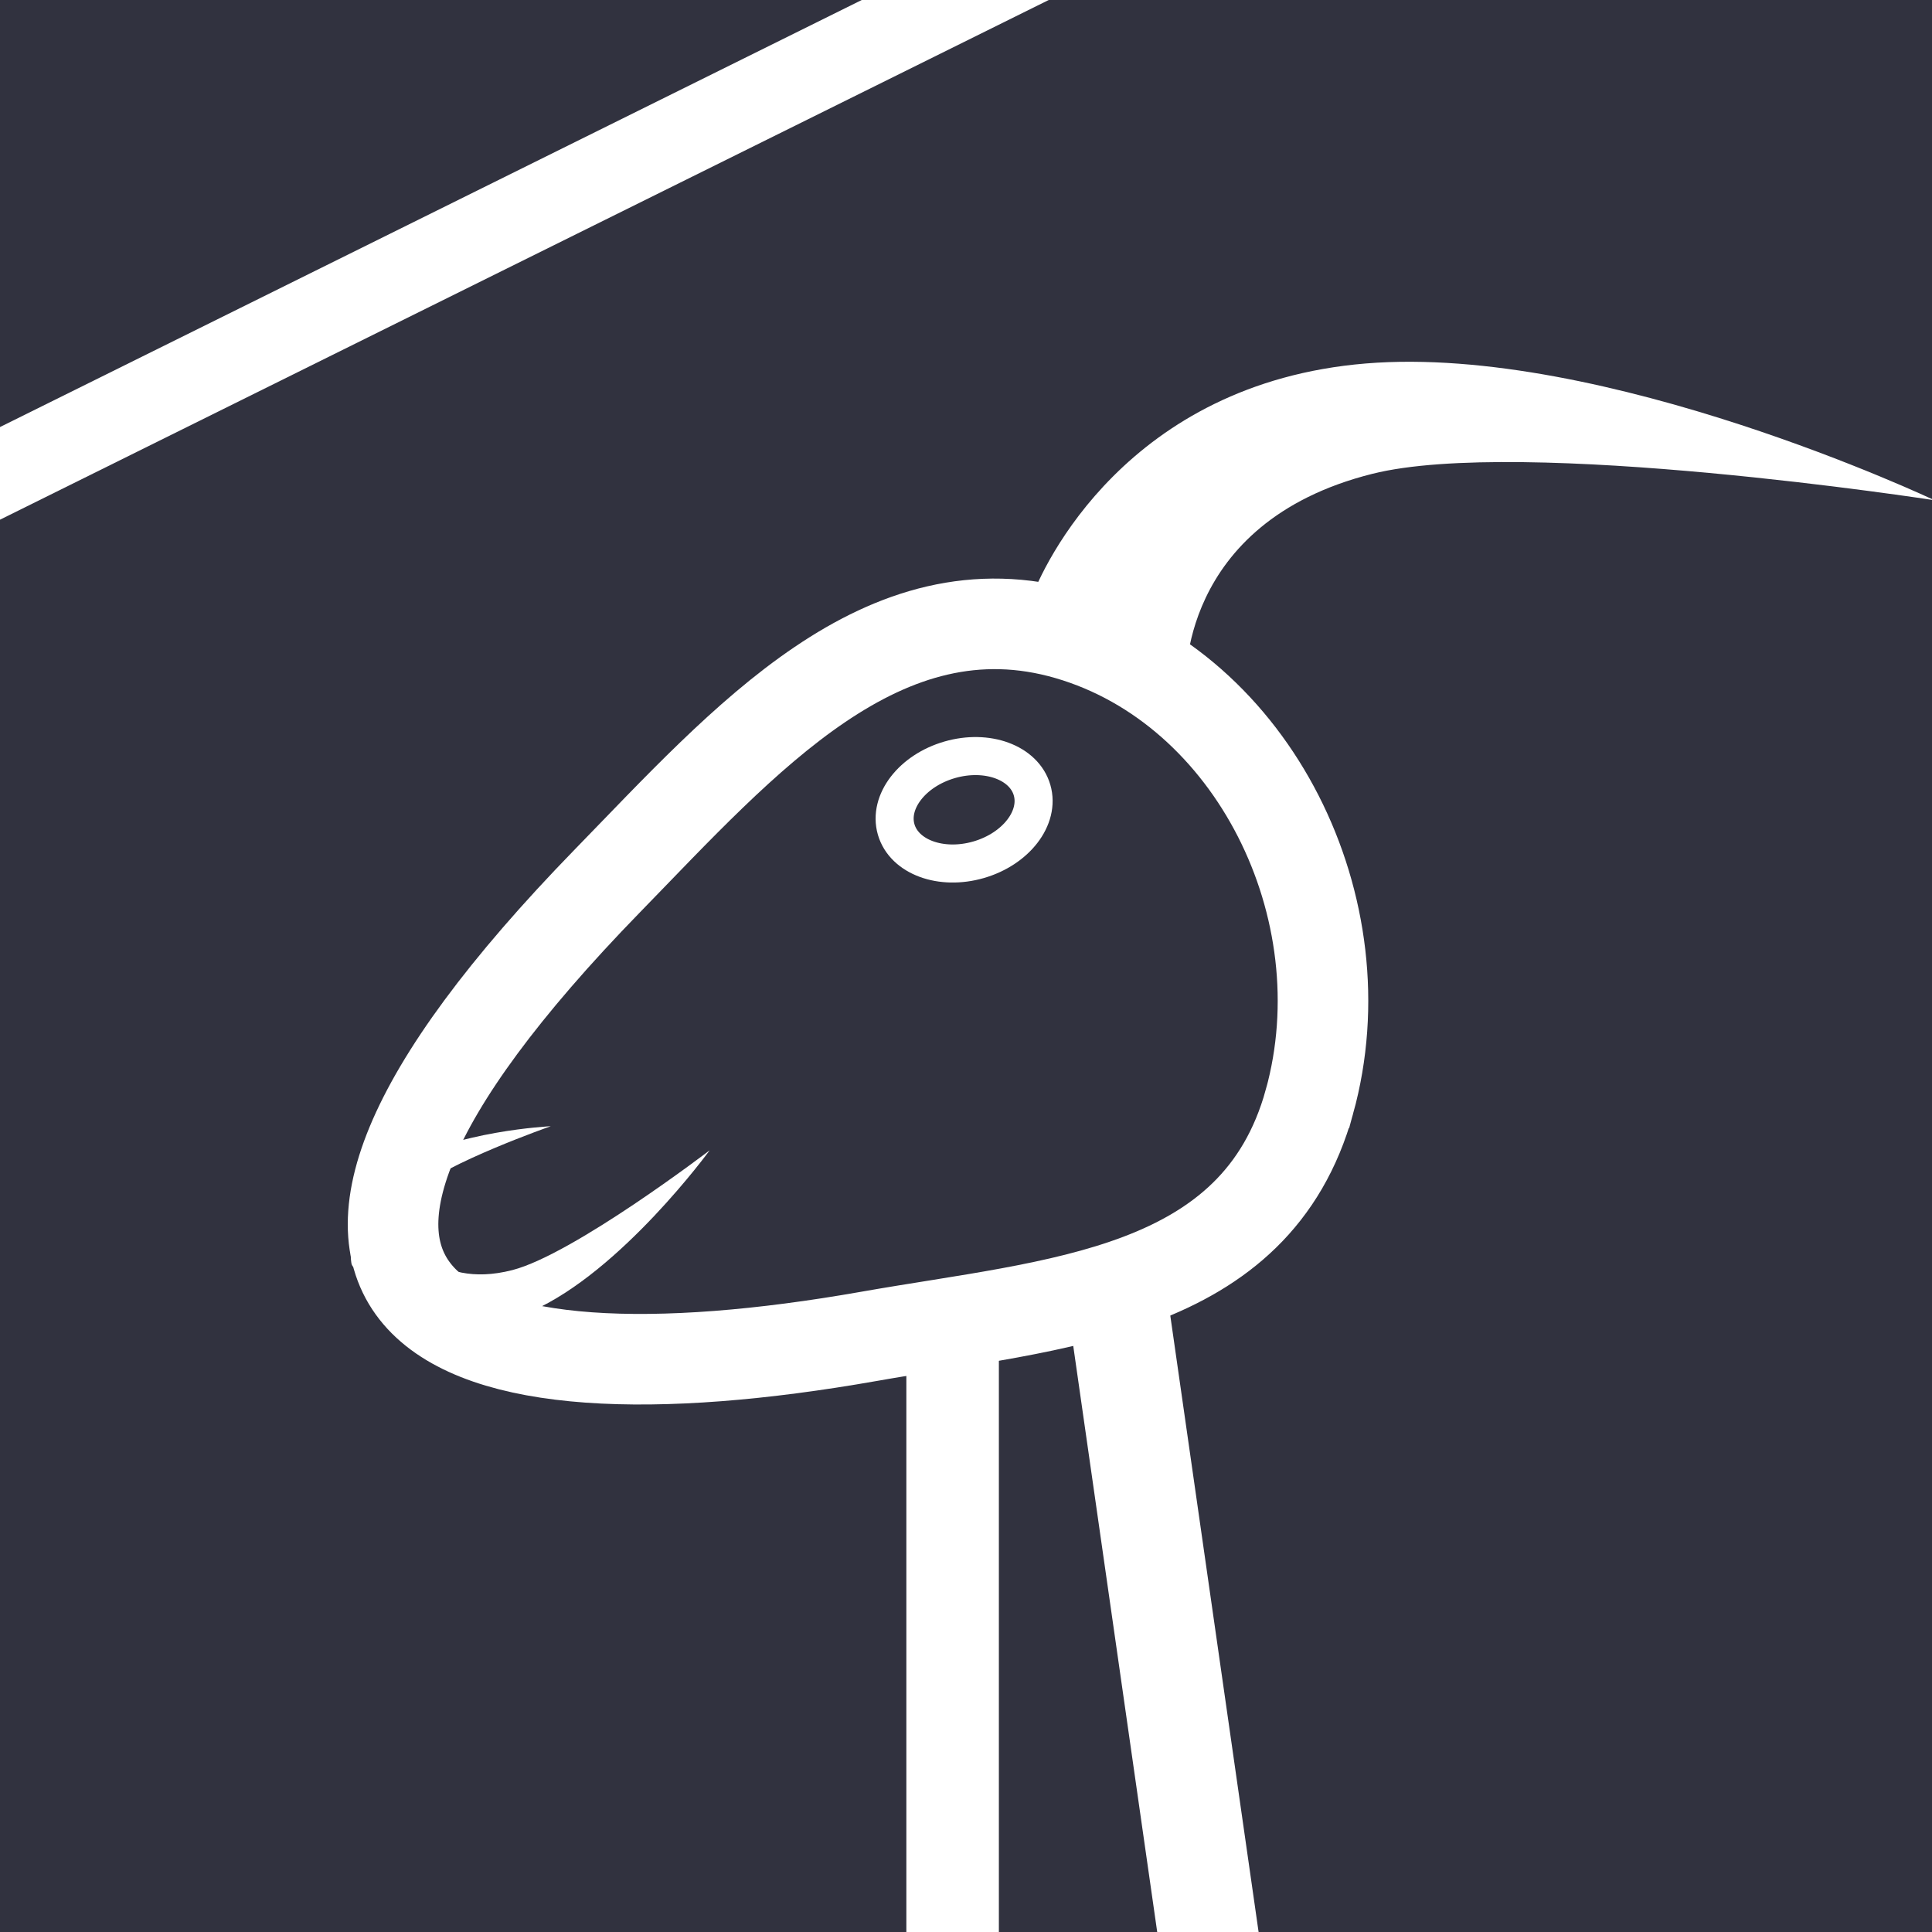 <?xml version="1.0" encoding="UTF-8" standalone="no"?>
<!-- Created with Inkscape (http://www.inkscape.org/) -->

<svg width="210mm" height="210mm" viewBox="43.845 65.679 135.467 135.467" version="1.1" id="svg8" inkscape:version="1.2.2 (b0a84865, 2022-12-01)" sodipodi:docname="goat-icon.svg"
   xmlns:inkscape="http://www.inkscape.org/namespaces/inkscape"
   xmlns:sodipodi="http://sodipodi.sourceforge.net/DTD/sodipodi-0.dtd"
   xmlns="http://www.w3.org/2000/svg"
   xmlns:svg="http://www.w3.org/2000/svg"
   xmlns:rdf="http://www.w3.org/1999/02/22-rdf-syntax-ns#"
   xmlns:cc="http://creativecommons.org/ns#"
   xmlns:dc="http://purl.org/dc/elements/1.1/">
   <rect x="43.845" y="65.679" width="135.467" height="135.467" fill="#808080" stroke="none"/>
   <defs id="defs2">
      <clipPath clipPathUnits="userSpaceOnUse" id="clipPath1555">
         <rect style="fill:#7d7d7d;fill-opacity:1;stroke:none;stroke-width:1.42;stroke-miterlimit:4;stroke-dasharray:none;stroke-opacity:0.502" id="rect1557" width="135.467" height="135.467" x="43.845" y="65.679" />
      </clipPath>
      <clipPath clipPathUnits="userSpaceOnUse" id="clipPath1559">
         <rect style="fill:#7d7d7d;fill-opacity:1;stroke:none;stroke-width:1.42;stroke-miterlimit:4;stroke-dasharray:none;stroke-opacity:0.502" id="rect1561" width="135.467" height="135.467" x="43.845" y="65.679" />
      </clipPath>
      <clipPath clipPathUnits="userSpaceOnUse" id="clipPath1563">
         <rect style="fill:#7d7d7d;fill-opacity:1;stroke:none;stroke-width:1.42;stroke-miterlimit:4;stroke-dasharray:none;stroke-opacity:0.502" id="rect1565" width="135.467" height="135.467" x="43.845" y="65.679" />
      </clipPath>
      <clipPath clipPathUnits="userSpaceOnUse" id="clipPath1567">
         <rect style="fill:#7d7d7d;fill-opacity:1;stroke:none;stroke-width:1.42;stroke-miterlimit:4;stroke-dasharray:none;stroke-opacity:0.502" id="rect1569" width="135.467" height="135.467" x="43.845" y="65.679" transform="rotate(16.128)" />
      </clipPath>
      <clipPath clipPathUnits="userSpaceOnUse" id="clipPath1571">
         <rect style="fill:#7d7d7d;fill-opacity:1;stroke:none;stroke-width:1.42;stroke-miterlimit:4;stroke-dasharray:none;stroke-opacity:0.502" id="rect1573" width="135.467" height="135.467" x="43.845" y="65.679" />
      </clipPath>
      <clipPath clipPathUnits="userSpaceOnUse" id="clipPath1575">
         <rect style="fill:#7d7d7d;fill-opacity:1;stroke:none;stroke-width:1.42;stroke-miterlimit:4;stroke-dasharray:none;stroke-opacity:0.502" id="rect1577" width="135.467" height="135.467" x="43.845" y="65.679" />
      </clipPath>
      <clipPath clipPathUnits="userSpaceOnUse" id="clipPath1579">
         <rect style="fill:#7d7d7d;fill-opacity:1;stroke:none;stroke-width:1.42;stroke-miterlimit:4;stroke-dasharray:none;stroke-opacity:0.502" id="rect1581" width="135.467" height="135.467" x="43.845" y="65.679" />
      </clipPath>
      <clipPath clipPathUnits="userSpaceOnUse" id="clipPath1583">
         <rect style="fill:#7d7d7d;fill-opacity:1;stroke:none;stroke-width:1.42;stroke-miterlimit:4;stroke-dasharray:none;stroke-opacity:0.502" id="rect1585" width="135.467" height="135.467" x="43.845" y="65.679" />
      </clipPath>
      <clipPath clipPathUnits="userSpaceOnUse" id="clipPath1587">
         <rect style="fill:#7d7d7d;fill-opacity:1;stroke:none;stroke-width:1.42;stroke-miterlimit:4;stroke-dasharray:none;stroke-opacity:0.502" id="rect1589" width="135.467" height="135.467" x="43.845" y="65.679" />
      </clipPath>
      <clipPath clipPathUnits="userSpaceOnUse" id="clipPath1591">
         <rect style="fill:#7d7d7d;fill-opacity:1;stroke:none;stroke-width:1.42;stroke-miterlimit:4;stroke-dasharray:none;stroke-opacity:0.502" id="rect1593" width="135.467" height="135.467" x="43.845" y="65.679" />
      </clipPath>
      <clipPath clipPathUnits="userSpaceOnUse" id="clipPath1579-3">
         <rect style="fill:#7d7d7d;fill-opacity:1;stroke:none;stroke-width:1.42;stroke-miterlimit:4;stroke-dasharray:none;stroke-opacity:0.502" id="rect1581-8" width="135.467" height="135.467" x="43.845" y="65.679" />
      </clipPath>
      <clipPath clipPathUnits="userSpaceOnUse" id="clipPath1583-9">
         <rect style="fill:#7d7d7d;fill-opacity:1;stroke:none;stroke-width:1.42;stroke-miterlimit:4;stroke-dasharray:none;stroke-opacity:0.502" id="rect1585-0" width="135.467" height="135.467" x="43.845" y="65.679" />
      </clipPath>
   </defs>
   <sodipodi:namedview id="base" pagecolor="#ffffff" bordercolor="#666666" borderopacity="1.0" inkscape:pageopacity="0.0" inkscape:pageshadow="2" inkscape:zoom="1.3104793" inkscape:cx="428.46919" inkscape:cy="504.77715" inkscape:document-units="mm" inkscape:current-layer="layer1" showgrid="false" inkscape:window-width="1440" inkscape:window-height="855" inkscape:window-x="1557" inkscape:window-y="25" inkscape:window-maximized="0" inkscape:snap-global="false" inkscape:showpageshadow="2" inkscape:pagecheckerboard="0" inkscape:deskcolor="#d1d1d1" />
   <g inkscape:label="Layer 1" inkscape:groupmode="layer" id="layer1">
      <rect style="fill:#31323f;fill-opacity:1;stroke:none;stroke-width:1.42;stroke-miterlimit:4;stroke-dasharray:none;stroke-opacity:0.502" id="rect815" width="135.467" height="135.467" x="43.845" y="65.679" clip-path="url(#clipPath1587)" inkscape:export-xdpi="33.750004" inkscape:export-ydpi="33.750004" />
      <path style="fill:none;fill-opacity:1;stroke:#ffffff;stroke-width:6.35;stroke-miterlimit:4;stroke-dasharray:none;stroke-opacity:1" d="m 135.659,142.933 c -3.746,13.531 -17.693,14.125 -30.887,16.449 -29.976,5.28 -47.704,-1.769 -18.331,-31.947 9.652,-9.916 19.322,-21.035 32.301,-17.257 12.978,3.778 20.664,19.223 16.918,32.754 z" id="path817" inkscape:connector-curvature="0" sodipodi:nodetypes="sssss" clip-path="url(#clipPath1583)" inkscape:export-xdpi="33.750004" inkscape:export-ydpi="33.750004" />
      <path style="fill:#ffffff;fill-opacity:1;stroke:none;stroke-width:0.265px;stroke-linecap:butt;stroke-linejoin:miter;stroke-opacity:1" d="m 126.994,113.676 c 0,0 -0.627,-11.328 13.06,-14.77 10.478,-2.635 39.433,1.849 39.433,1.849 0,0 -23.151,-10.97 -39.875,-9.59 -16.724,1.38 -22.659,14.145 -23.521,16.657 -1.326,3.865 10.902,5.855 10.902,5.855 z" id="path1481" inkscape:connector-curvature="0" sodipodi:nodetypes="csczsc" clip-path="url(#clipPath1579)" inkscape:export-xdpi="33.750004" inkscape:export-ydpi="33.750004" />
      <path style="fill:none;stroke:#ffffff;stroke-width:6.487;stroke-linecap:butt;stroke-linejoin:miter;stroke-miterlimit:4;stroke-dasharray:none;stroke-opacity:1" d="M 110.64,202.512 V 159.104" id="path1483" inkscape:connector-curvature="0" sodipodi:nodetypes="cc" clip-path="url(#clipPath1575)" inkscape:export-xdpi="33.750004" inkscape:export-ydpi="33.750004" />
      <path style="fill:none;stroke:#ffffff;stroke-width:7.037;stroke-linecap:butt;stroke-linejoin:miter;stroke-miterlimit:4;stroke-dasharray:none;stroke-opacity:1" d="M 129.215,203.925 V 152.845" id="path1483-7" inkscape:connector-curvature="0" clip-path="url(#clipPath1571)" inkscape:export-xdpi="33.750004" inkscape:export-ydpi="33.750004" transform="rotate(-8.153,162.9,203.456)" />
      <ellipse style="fill:none;fill-opacity:1;stroke:#ffffff;stroke-width:2.668;stroke-linecap:round;stroke-miterlimit:4;stroke-dasharray:none;stroke-opacity:1" id="path1500" cx="73.043" cy="148.598" rx="4.96" ry="3.648" transform="rotate(-16.128)" clip-path="url(#clipPath1567)" inkscape:export-xdpi="33.750004" inkscape:export-ydpi="33.750004" />
      <path style="fill:#ffffff;fill-opacity:1;stroke:none;stroke-width:0.108px;stroke-linecap:butt;stroke-linejoin:miter;stroke-opacity:1" d="m 72.174,151.978 c 0,0 1.996,4.201 7.598,2.756 4.289,-1.106 13.833,-8.398 13.833,-8.398 0,0 -6.183,8.489 -12.474,11.272 -6.291,2.783 -10.931,-0.649 -11.734,-1.384 -1.235,-1.131 2.777,-4.246 2.777,-4.246 z" id="path1481-9" inkscape:connector-curvature="0" sodipodi:nodetypes="csczsc" clip-path="url(#clipPath1563)" inkscape:export-xdpi="33.750004" inkscape:export-ydpi="33.750004" />
      <path style="fill:#ffffff;fill-opacity:1;stroke:none;stroke-width:0.07px;stroke-linecap:butt;stroke-linejoin:miter;stroke-opacity:1" d="m 71.773,154.256 c 0,0 -1.567,-2.577 1.211,-5.1 2.126,-1.931 9.477,-4.509 9.477,-4.509 0,0 -6.803,0.33 -10.55,2.749 -3.748,2.419 -3.54,6.156 -3.427,6.853 0.173,1.072 3.29,0.007 3.29,0.007 z" id="path1481-9-3" inkscape:connector-curvature="0" sodipodi:nodetypes="csczsc" clip-path="url(#clipPath1559)" inkscape:export-xdpi="33.750004" inkscape:export-ydpi="33.750004" />
      <path style="fill:none;stroke:#ffffff;stroke-width:5.821;stroke-linecap:butt;stroke-linejoin:miter;stroke-miterlimit:4;stroke-dasharray:none;stroke-opacity:1" d="M 38.58,101.479 118.187,62.03" id="path1532" inkscape:connector-curvature="0" clip-path="url(#clipPath1555)" inkscape:export-xdpi="33.750004" inkscape:export-ydpi="33.750004" />
   </g>
</svg>
